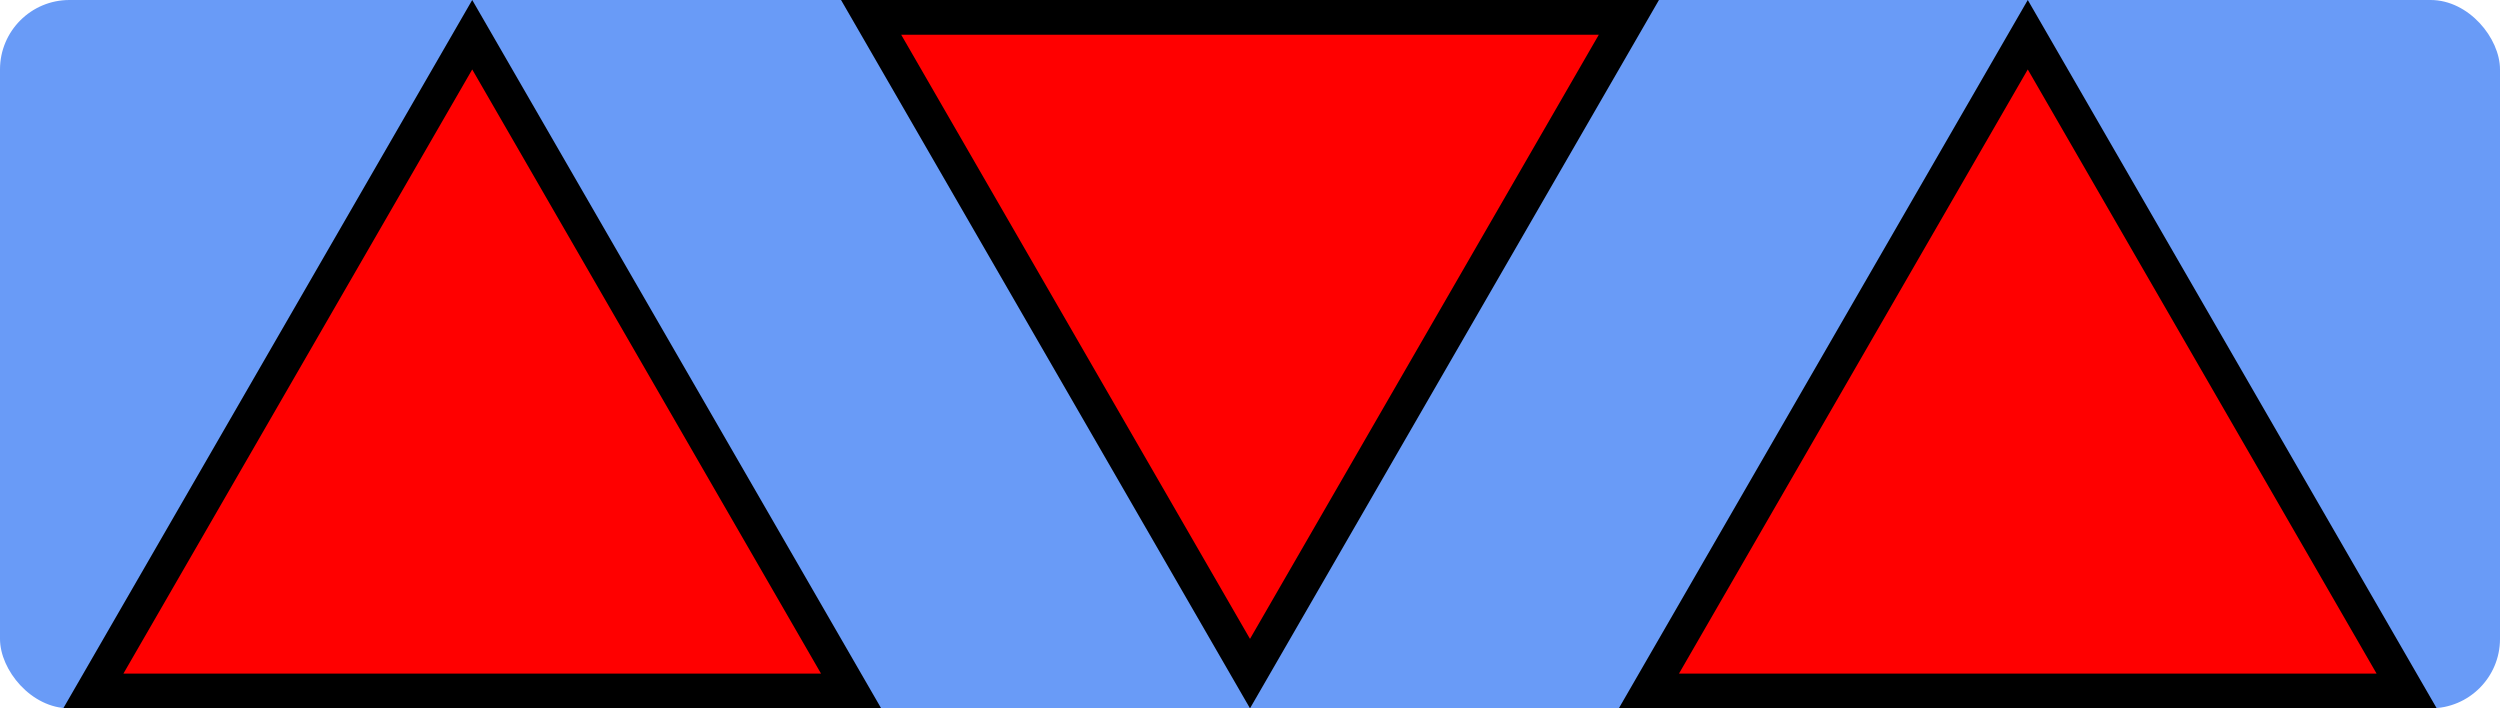 <svg width="360" height="102" viewBox="0 0 360 102" fill="none" xmlns="http://www.w3.org/2000/svg">
<g clip-path="url(#clip0_472_97)">
<rect width="360" height="102" rx="10" fill="#699BF7"/>
<path d="M13.44 99.5L68 5L122.56 99.5H13.44Z" fill="#FF0000" stroke="black" stroke-width="5"/>
<path d="M234.56 2.5L180 97L125.44 2.5L234.56 2.5Z" fill="#FF0000" stroke="black" stroke-width="5"/>
<path d="M237.44 99.5L292 5L346.56 99.5H237.44Z" fill="#FF0000" stroke="black" stroke-width="5"/>
</g>
<defs>
<clipPath id="clip0_472_97">
<rect width="360" height="102" rx="10" fill="white"/>
</clipPath>
</defs>
</svg>
